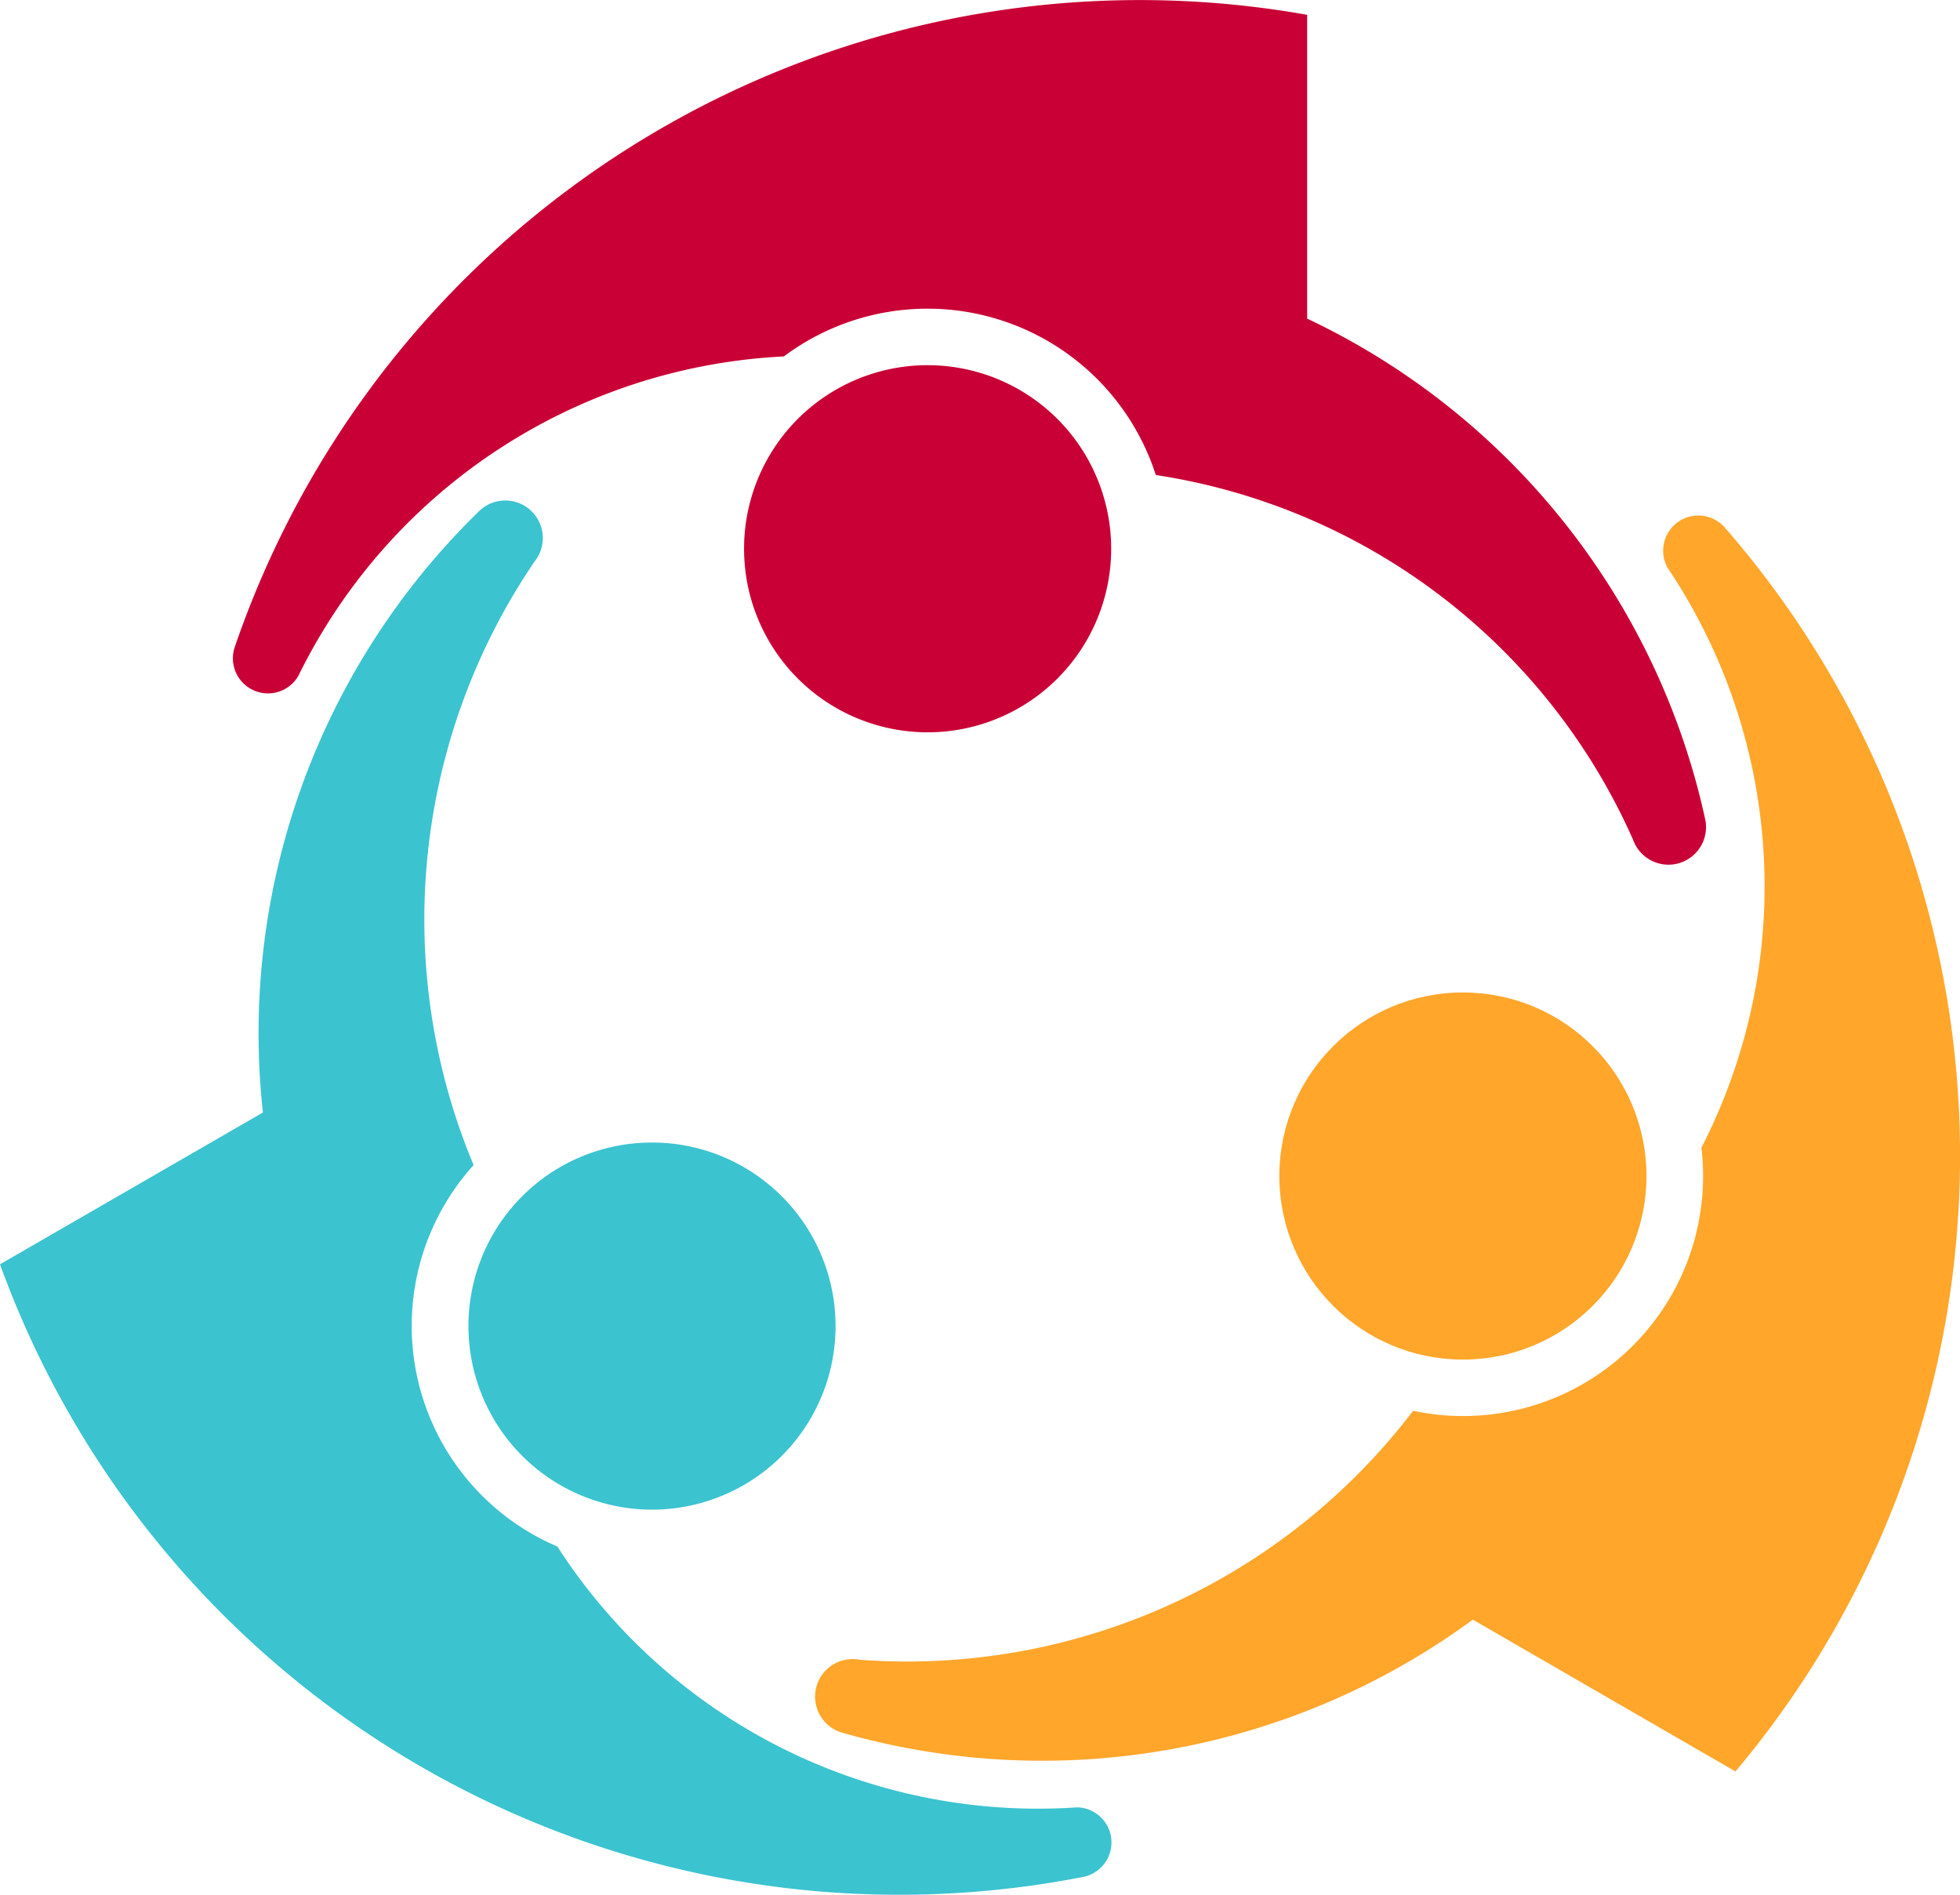 <svg xmlns="http://www.w3.org/2000/svg" viewBox="0 0 212.92 205.84"><defs><style>.cls-1{fill:#ffa62b;}.cls-2{fill:#c90035;}.cls-3{fill:#3bc3d0;}</style></defs><g id="Layer_2" data-name="Layer 2"><g id="Layer_1-2" data-name="Layer 1"><g id="ARC"><path class="cls-1" d="M187.27,57.19a103.89,103.89,0,0,1,1.26,135.24L160,175.94A79.06,79.06,0,0,1,91.42,188.2a4.08,4.08,0,0,1,2-7.9,69.1,69.1,0,0,0,60.09-27.05,26.07,26.07,0,0,0,31.32-28.58,62.11,62.11,0,0,0-3.68-63,3.82,3.82,0,0,1,6.14-4.45Z"/><path class="cls-2" d="M185.24,89a4.08,4.08,0,0,1-7.83,2.23,67.88,67.88,0,0,0-51.85-39.63A26.06,26.06,0,0,0,85.15,38.72a62.14,62.14,0,0,0-52.74,34.7,3.81,3.81,0,0,1-6.92-3.09A103.91,103.91,0,0,1,142,1.61v33A78.73,78.73,0,0,1,185.24,89Z"/><circle class="cls-1" cx="158.92" cy="127.75" r="19.94"/><path class="cls-3" d="M120.65,199.31a3.82,3.82,0,0,1-2.9,4.56A103.91,103.91,0,0,1,0,137.34l28.56-16.49A79.1,79.1,0,0,1,52.22,55.36,4.08,4.08,0,0,1,58.07,61a69.13,69.13,0,0,0-6.62,65.56A26.06,26.06,0,0,0,60.55,168,62.12,62.12,0,0,0,117,196.33,3.81,3.81,0,0,1,120.65,199.31Z"/><path class="cls-2" d="M100.77,39.67A19.94,19.94,0,1,1,80.83,59.6,19.93,19.93,0,0,1,100.77,39.67Z"/><path class="cls-3" d="M70.82,124.11A19.94,19.94,0,1,1,50.89,144,19.93,19.93,0,0,1,70.82,124.11Z"/></g></g></g></svg>